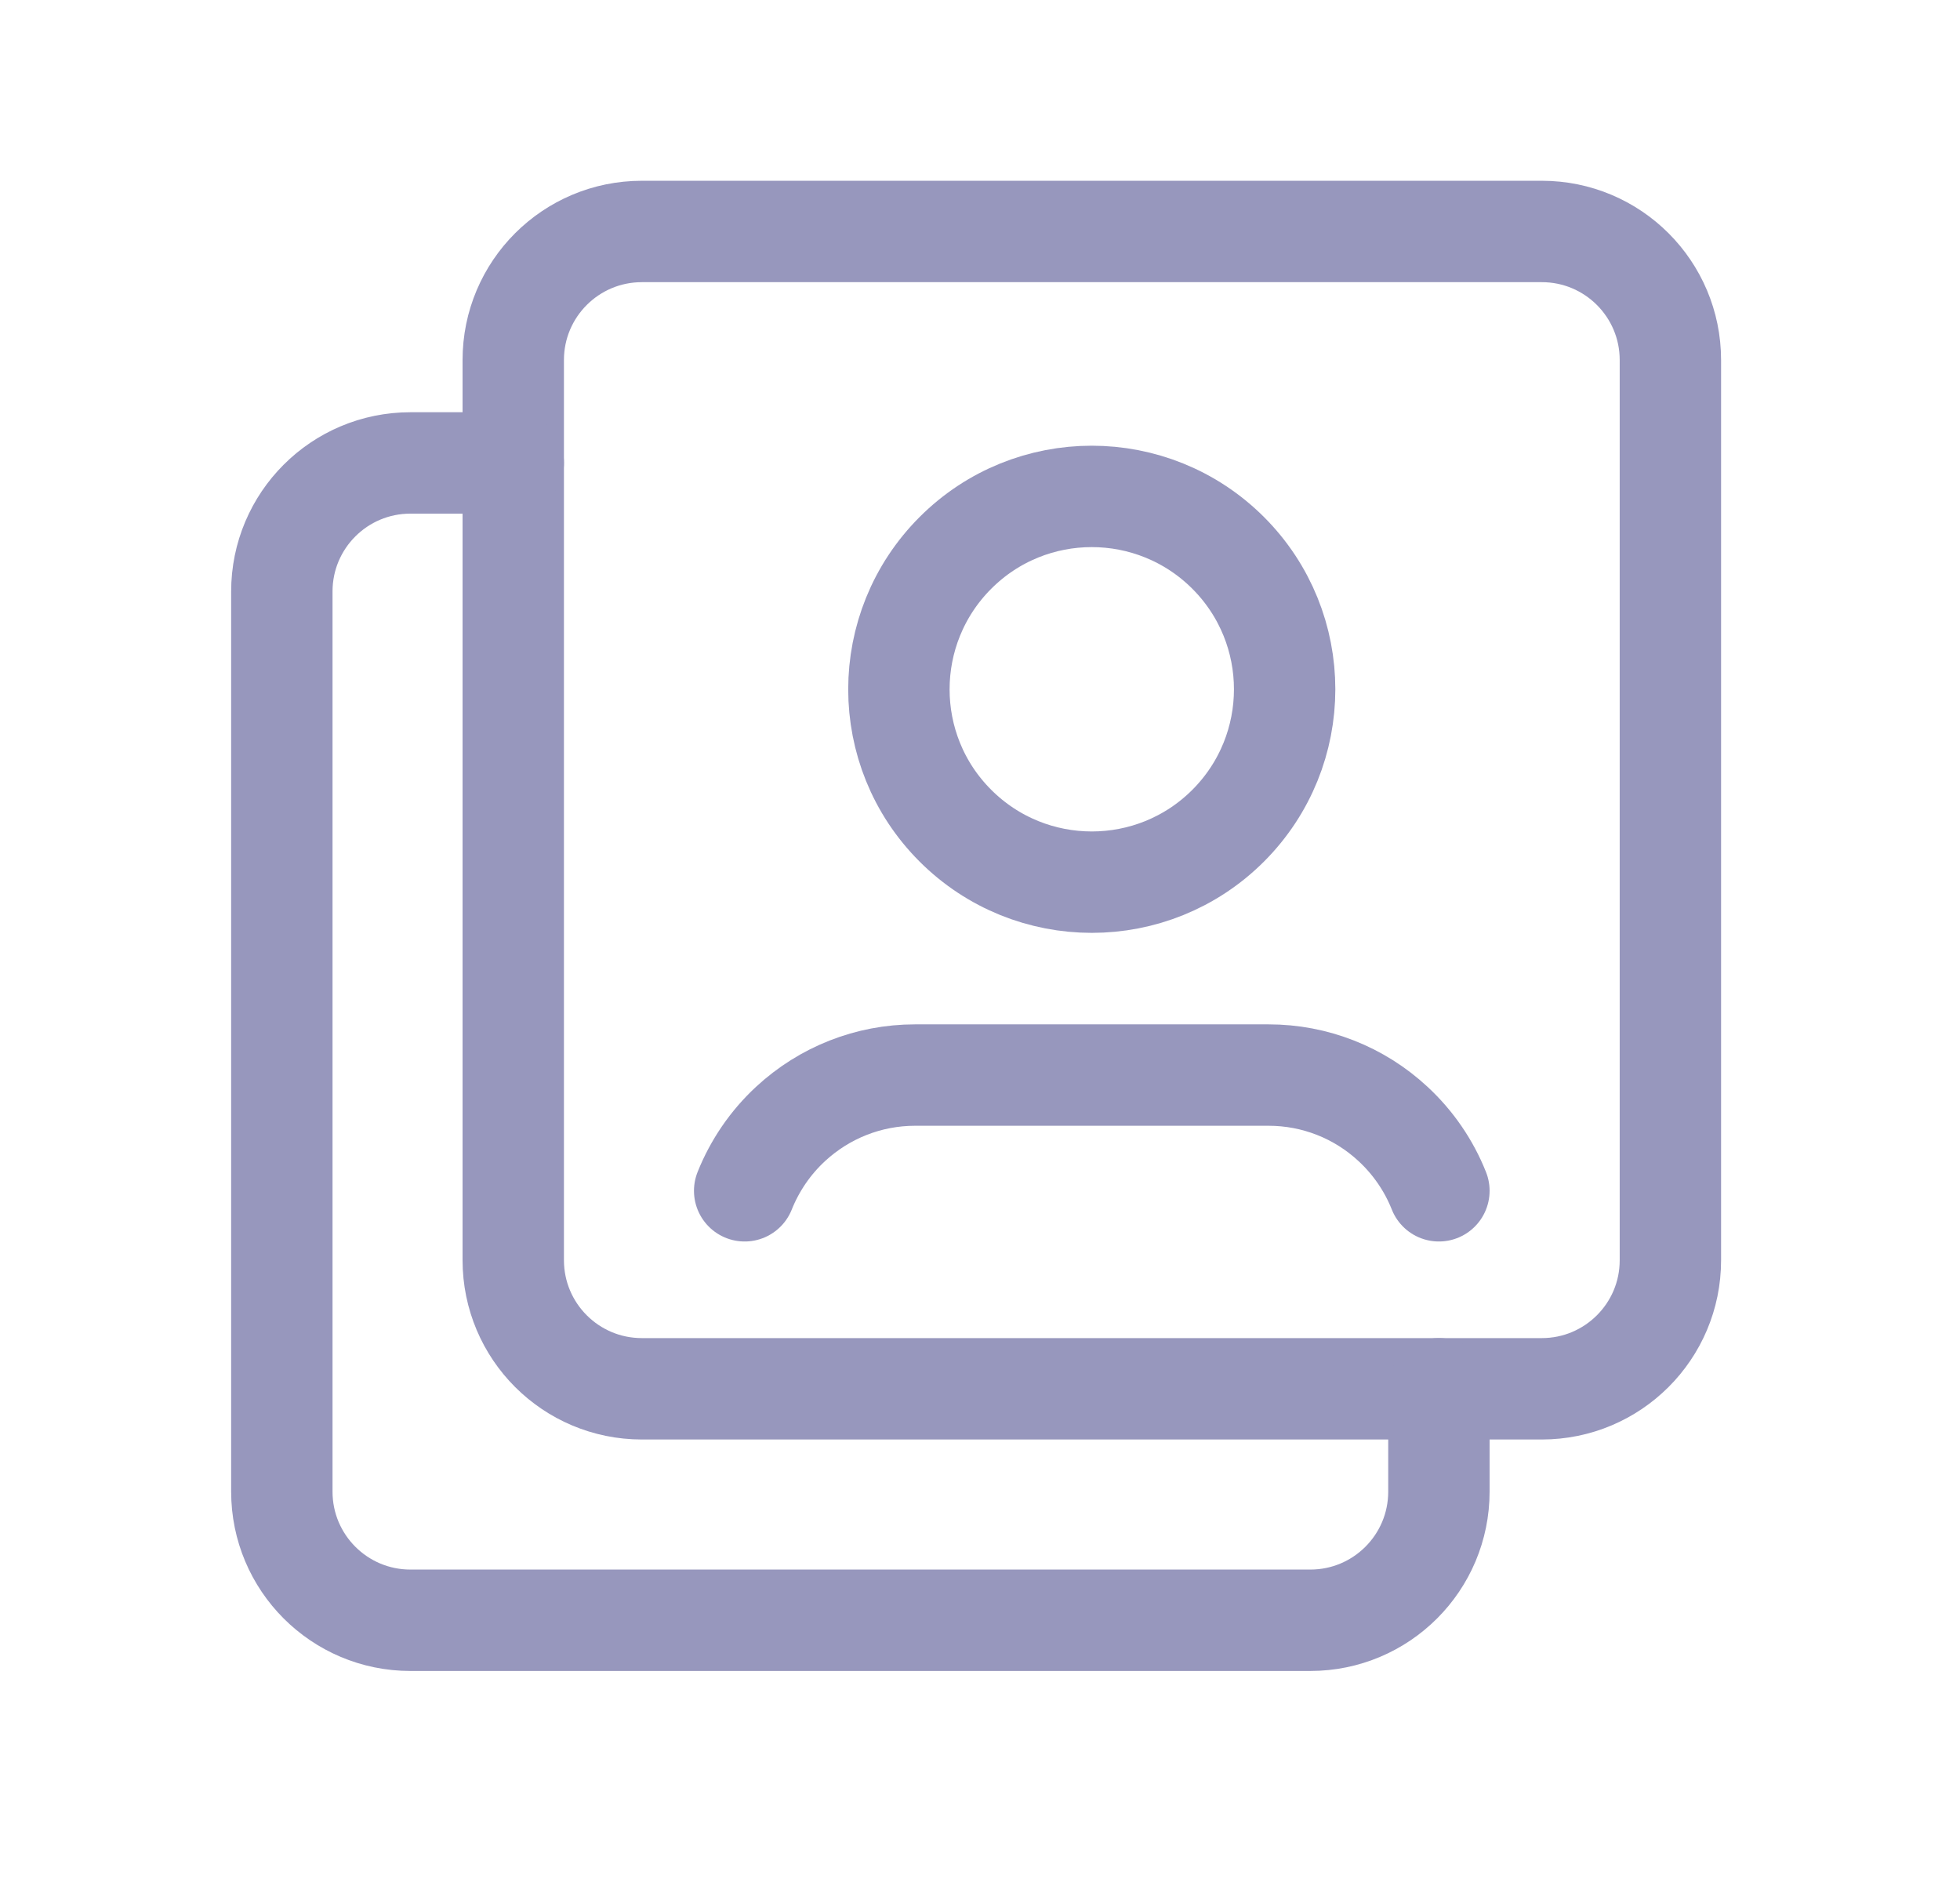 <svg width="29" height="28" viewBox="0 0 29 28" fill="none" xmlns="http://www.w3.org/2000/svg">
<path fill-rule="evenodd" clip-rule="evenodd" d="M22.812 20.544H9.497C8.446 20.544 7.594 19.693 7.594 18.641V5.326C7.594 4.275 8.446 3.424 9.497 3.424H22.813C23.863 3.424 24.715 4.275 24.715 5.326V18.643C24.715 19.693 23.863 20.544 22.812 20.544Z" stroke="#9797BD" stroke-width="1.5" stroke-linecap="round" stroke-linejoin="round"/>
<path d="M18.172 8.179C19.286 9.293 19.286 11.099 18.172 12.214C17.058 13.328 15.251 13.328 14.136 12.214C13.021 11.101 13.022 9.294 14.136 8.179C15.25 7.064 17.057 7.065 18.172 8.179Z" stroke="#9797BD" stroke-width="1.5" stroke-linecap="round" stroke-linejoin="round"/>
<path d="M21.29 17.615C21.141 17.24 20.909 16.902 20.612 16.627C20.111 16.161 19.455 15.903 18.77 15.903C17.629 15.903 14.68 15.903 13.538 15.903C12.853 15.903 12.198 16.162 11.696 16.627C11.399 16.902 11.168 17.24 11.018 17.615" stroke="#9797BD" stroke-width="1.5" stroke-linecap="round" stroke-linejoin="round"/>
<path d="M21.29 20.544V22.065C21.29 23.116 20.439 23.968 19.387 23.968H6.073C5.021 23.968 4.17 23.116 4.17 22.065V8.75C4.17 7.699 5.021 6.848 6.073 6.848H7.594" stroke="#9797BD" stroke-width="1.5" stroke-linecap="round" stroke-linejoin="round"/>
</svg>
